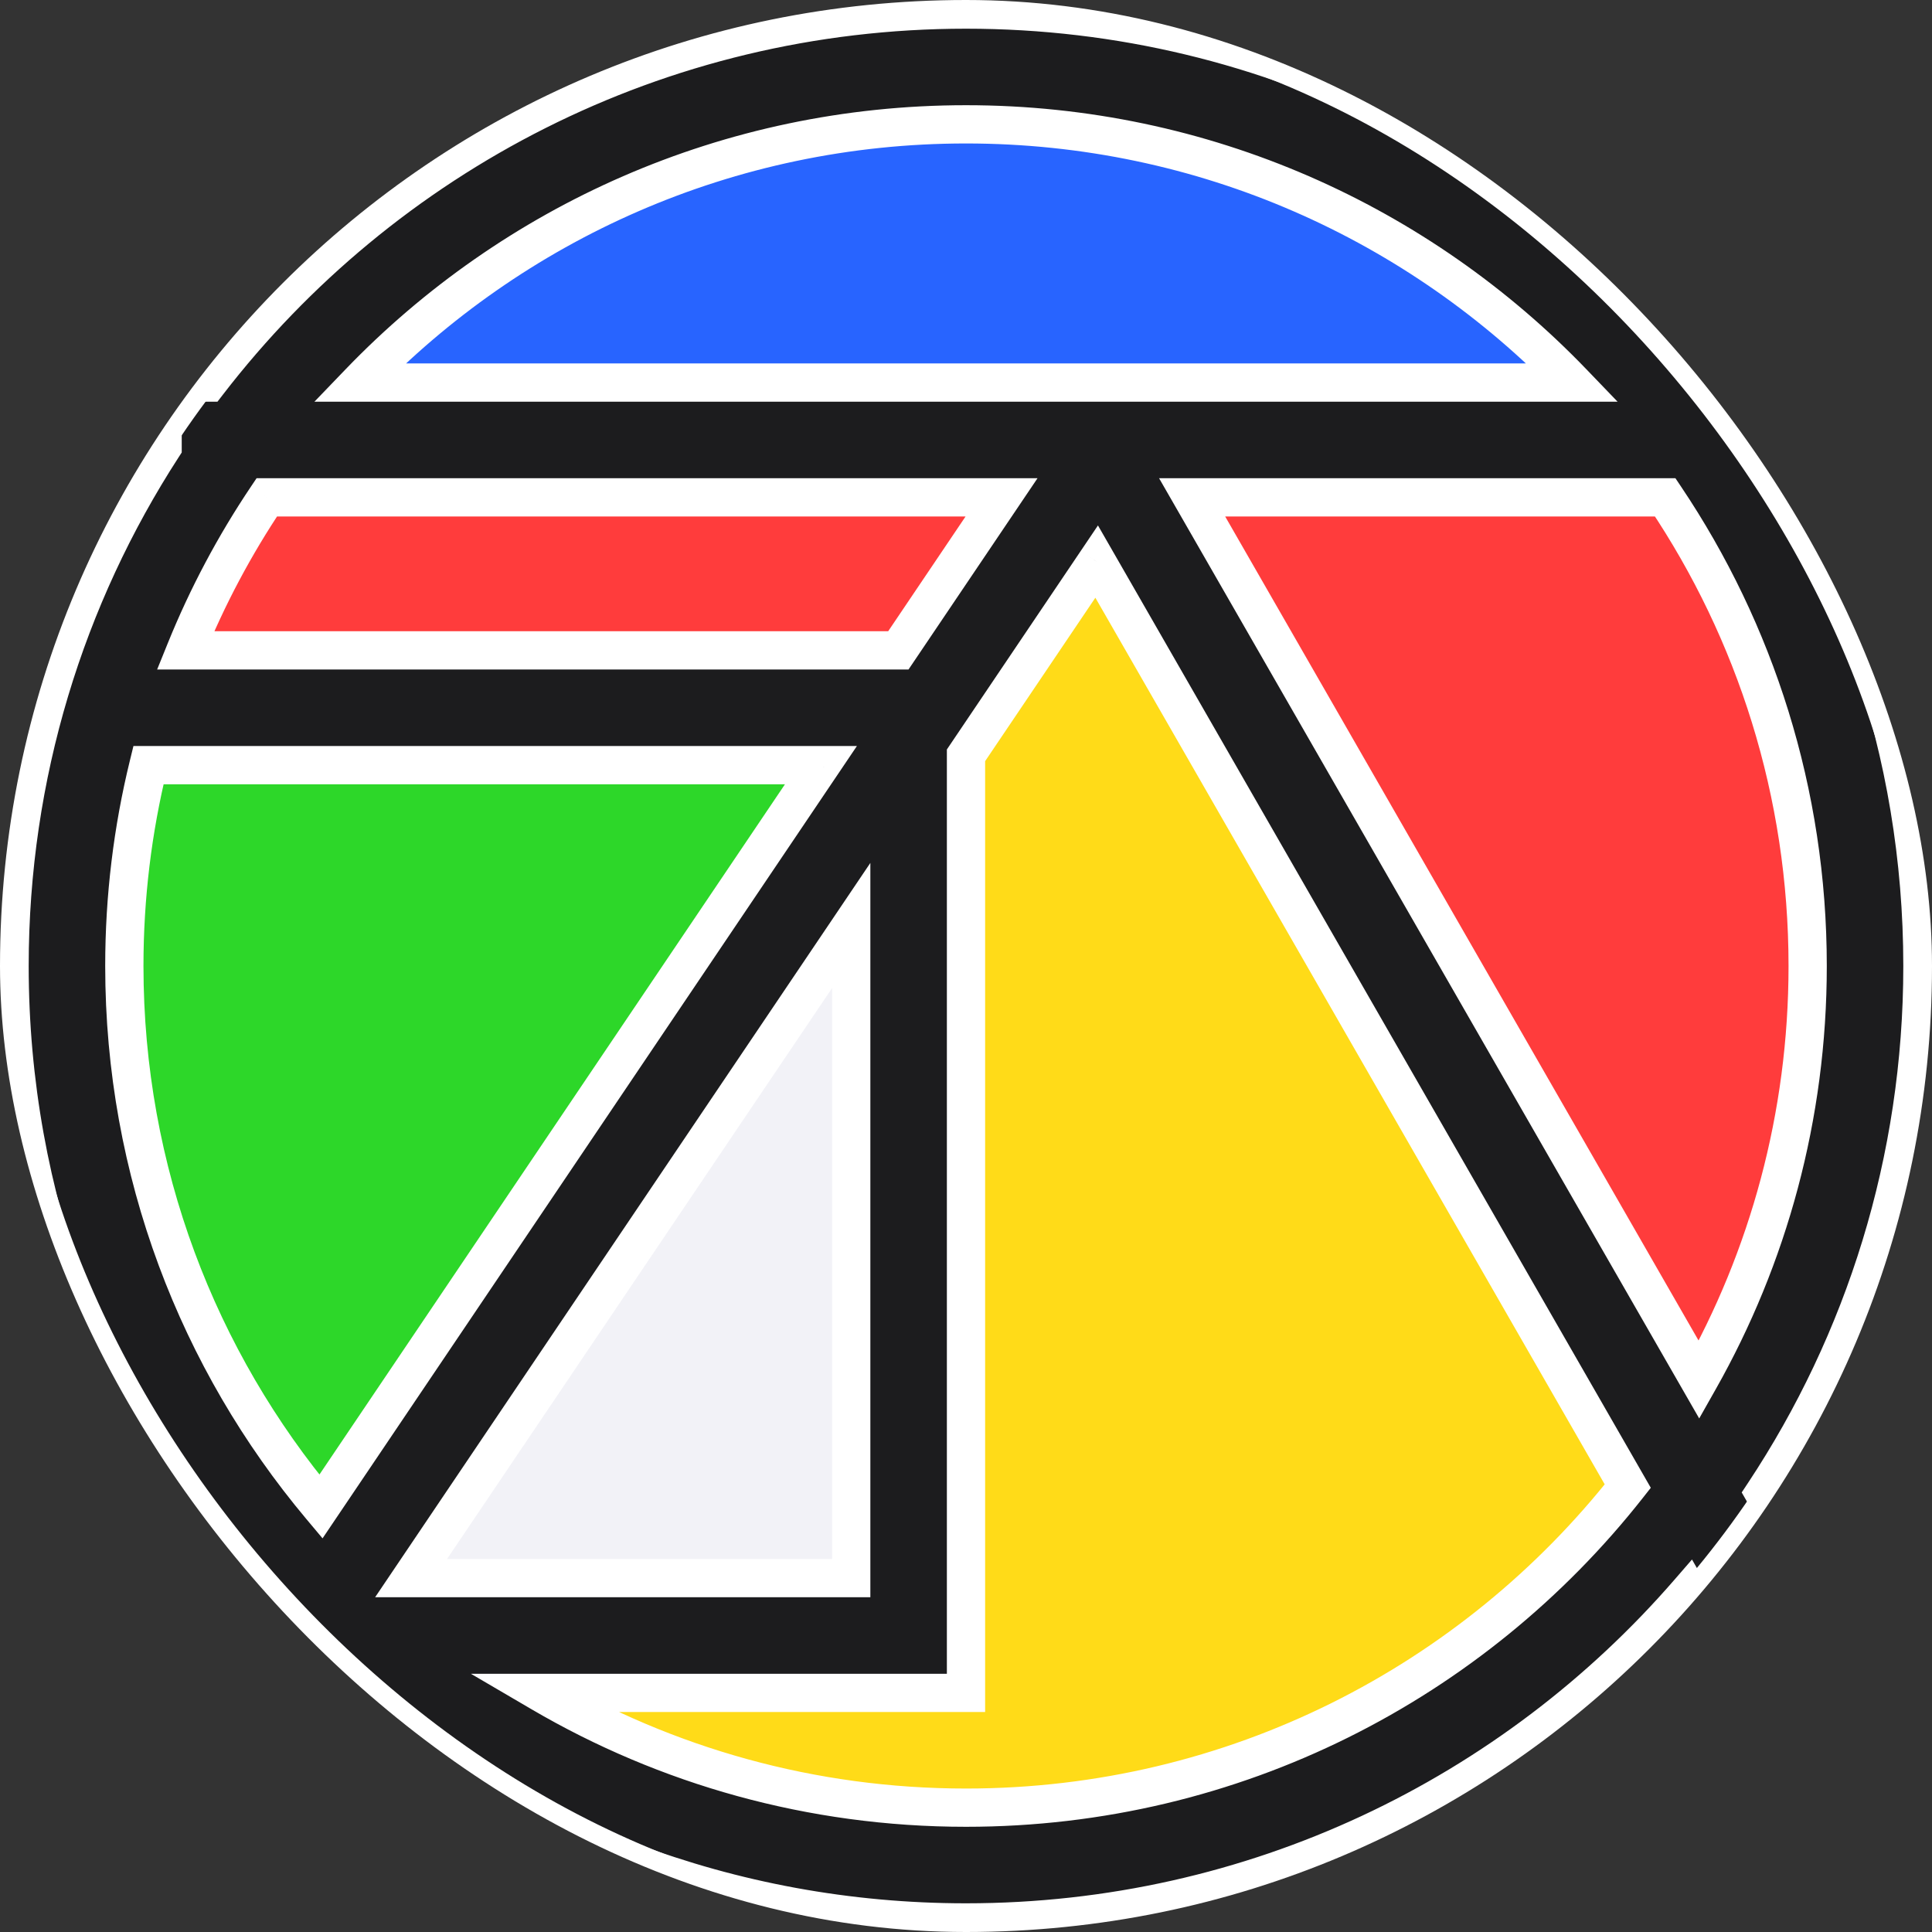 <svg width="202" height="202" viewBox="0 0 202 202" fill="none" xmlns="http://www.w3.org/2000/svg">
<rect x="0" y="0" width="202" height="202" fill="#333333" stroke="none"/>
<g id="Frame 142">
<g clip-path="url(#clip0_883_7461)">
<path id="Vector 62" d="M76 11L100.5 8H122L153.5 22.5L174.5 39.5V46L28.5 47.5V43L49 22.5L76 11Z" fill="#2864FF"/>
<path id="Vector 64" d="M11.5 71.5L24.5 46L114 48L97 71.5H11.5Z" fill="#FF3C3C"/>
<path id="Vector 68" d="M11 76H94L34.5 166.5L6.5 119.5L11 76Z" fill="#2DD729"/>
<path id="Vector 69" d="M35.5 168.5L96 77V168.5H35.5Z" fill="#F2F2F7"/>
<path id="Vector 70" d="M177 154.5L115.5 49L177 45.5L192 73L194.5 117L177 154.5Z" fill="#FF3C3C"/>
<path id="Vector 71" d="M97 78L114.5 52H119.5L177.5 155.5L148.5 181.5L102.5 195L63 186L37.5 170H97V78Z" fill="#FFDB18"/>
<g id="Union">
<mask id="path-8-outside-1_883_7461" maskUnits="userSpaceOnUse" x="-1" y="-1" width="204" height="204" fill="black">
<rect fill="white" x="-1" y="-1" width="204" height="204"/>
<path fill-rule="evenodd" clip-rule="evenodd" d="M177.646 144.267C184.874 131.491 189 116.727 189 101C189 82.862 183.512 66.005 174.107 52H124.643L177.646 144.267ZM184.453 156.116C194.911 140.314 201 121.368 201 101C201 78.484 193.558 57.705 181 40.99V40H180.246C161.961 16.281 133.265 1 101 1C68.735 1 40.039 16.281 21.754 40H17V46.719C6.877 62.352 1 80.99 1 101C1 125.345 9.699 147.658 24.159 165H5V177H31.965L33.974 178.355L34.888 177H36.005C53.484 191.963 76.187 201 101 201C131.18 201 158.238 187.63 176.573 166.49L188.302 186.907L198.707 180.93L184.453 156.116ZM56.61 177C69.641 184.628 84.81 189 101 189C129.074 189 154.078 175.853 170.191 155.38L114.662 58.715L101 78.972L101 165V177H56.61ZM42.981 165L89 96.765L89 165H42.981ZM27.893 52H104.716L93.926 68H19.397C21.683 62.352 24.539 56.994 27.893 52ZM15.521 80H85.833L33.55 157.523C20.724 142.233 13 122.519 13 101C13 93.763 13.874 86.73 15.521 80ZM37.573 40C53.583 23.357 76.082 13 101 13C125.918 13 148.417 23.357 164.427 40H37.573Z"/>
</mask>
<path fill-rule="evenodd" clip-rule="evenodd" d="M177.646 144.267C184.874 131.491 189 116.727 189 101C189 82.862 183.512 66.005 174.107 52H124.643L177.646 144.267ZM184.453 156.116C194.911 140.314 201 121.368 201 101C201 78.484 193.558 57.705 181 40.99V40H180.246C161.961 16.281 133.265 1 101 1C68.735 1 40.039 16.281 21.754 40H17V46.719C6.877 62.352 1 80.99 1 101C1 125.345 9.699 147.658 24.159 165H5V177H31.965L33.974 178.355L34.888 177H36.005C53.484 191.963 76.187 201 101 201C131.18 201 158.238 187.63 176.573 166.49L188.302 186.907L198.707 180.93L184.453 156.116ZM56.61 177C69.641 184.628 84.81 189 101 189C129.074 189 154.078 175.853 170.191 155.38L114.662 58.715L101 78.972L101 165V177H56.61ZM42.981 165L89 96.765L89 165H42.981ZM27.893 52H104.716L93.926 68H19.397C21.683 62.352 24.539 56.994 27.893 52ZM15.521 80H85.833L33.55 157.523C20.724 142.233 13 122.519 13 101C13 93.763 13.874 86.73 15.521 80ZM37.573 40C53.583 23.357 76.082 13 101 13C125.918 13 148.417 23.357 164.427 40H37.573Z" fill="#1C1C1E"/>
<path d="M177.646 144.267L175.912 145.264L177.66 148.306L179.387 145.252L177.646 144.267ZM174.107 52L175.767 50.885L175.173 50H174.107V52ZM124.643 52V50H121.187L122.909 52.996L124.643 52ZM184.453 156.116L182.785 155.013L182.104 156.042L182.719 157.113L184.453 156.116ZM181 40.99H179V41.658L179.401 42.192L181 40.99ZM181 40H183V38H181V40ZM180.246 40L178.662 41.221L179.263 42H180.246V40ZM21.754 40V42H22.737L23.338 41.221L21.754 40ZM17 40V38H15V40H17ZM17 46.719L18.679 47.806L19 47.31V46.719H17ZM24.159 165V167H28.431L25.695 163.719L24.159 165ZM5 165V163H3V165H5ZM5 177H3V179H5V177ZM31.965 177L33.084 175.342L32.577 175H31.965V177ZM33.974 178.355L32.856 180.013L34.514 181.131L35.633 179.473L33.974 178.355ZM34.888 177V175H33.825L33.23 175.882L34.888 177ZM36.005 177L37.305 175.481L36.744 175H36.005V177ZM176.573 166.49L178.308 165.494L176.906 163.054L175.062 165.18L176.573 166.49ZM188.302 186.907L186.568 187.904L187.564 189.638L189.298 188.642L188.302 186.907ZM198.707 180.93L199.703 182.664L201.438 181.668L200.441 179.934L198.707 180.93ZM56.61 177V175H49.234L55.599 178.726L56.61 177ZM170.191 155.38L171.763 156.617L172.598 155.556L171.925 154.384L170.191 155.38ZM114.662 58.715L116.396 57.719L114.797 54.937L113.003 57.597L114.662 58.715ZM101 78.972L99.342 77.854L99 78.361V78.972H101ZM101 165H103H101ZM101 177V179H103V177H101ZM89 96.765H91L91 90.223L87.342 95.647L89 96.765ZM42.981 165L41.323 163.882L39.22 167H42.981V165ZM89 165V167H91V165H89ZM104.716 52L106.375 53.118L108.478 50H104.716V52ZM27.893 52V50H26.827L26.233 50.885L27.893 52ZM93.926 68V70H94.989L95.584 69.118L93.926 68ZM19.397 68L17.543 67.25L16.43 70H19.397V68ZM85.833 80L87.491 81.118L89.594 78H85.833V80ZM15.521 80V78H13.952L13.579 79.524L15.521 80ZM33.55 157.523L32.018 158.808L33.724 160.842L35.208 158.641L33.55 157.523ZM37.573 40L36.131 38.614L32.874 42H37.573V40ZM164.427 40V42H169.126L165.869 38.614L164.427 40ZM187 101C187 116.373 182.968 130.798 175.906 143.283L179.387 145.252C186.781 132.183 191 117.081 191 101H187ZM172.446 53.115C181.638 66.801 187 83.271 187 101H191C191 82.452 185.387 65.21 175.767 50.885L172.446 53.115ZM124.643 54H174.107V50H124.643V54ZM179.381 143.271L126.377 51.004L122.909 52.996L175.912 145.264L179.381 143.271ZM199 101C199 120.964 193.033 139.527 182.785 155.013L186.121 157.22C196.788 141.1 203 121.773 203 101H199ZM179.401 42.192C191.708 58.572 199 78.931 199 101H203C203 78.035 195.409 56.838 182.599 39.789L179.401 42.192ZM179 40V40.99H183V40H179ZM180.246 42H181V38H180.246V42ZM101 3C132.619 3 160.74 17.972 178.662 41.221L181.83 38.779C163.183 14.59 133.912 -1 101 -1V3ZM23.338 41.221C41.26 17.972 69.381 3 101 3V-1C68.088 -1 38.817 14.59 20.17 38.779L23.338 41.221ZM17 42H21.754V38H17V42ZM19 46.719V40H15V46.719H19ZM3 101C3 81.387 8.759 63.125 18.679 47.806L15.321 45.632C4.995 61.579 -1 80.593 -1 101H3ZM25.695 163.719C11.524 146.723 3 124.86 3 101H-1C-1 125.83 7.875 148.593 22.623 166.281L25.695 163.719ZM5 167H24.159V163H5V167ZM7 177V165H3V177H7ZM31.965 175H5V179H31.965V175ZM35.093 176.697L33.084 175.342L30.847 178.658L32.856 180.013L35.093 176.697ZM33.23 175.882L32.316 177.237L35.633 179.473L36.546 178.118L33.23 175.882ZM36.005 175H34.888V179H36.005V175ZM101 199C76.682 199 54.436 190.145 37.305 175.481L34.704 178.519C52.532 193.78 75.692 203 101 203V199ZM175.062 165.18C157.091 185.9 130.576 199 101 199V203C131.784 203 159.385 189.36 178.084 167.801L175.062 165.18ZM190.036 185.911L178.308 165.494L174.839 167.487L186.568 187.904L190.036 185.911ZM197.711 179.196L187.306 185.173L189.298 188.642L199.703 182.664L197.711 179.196ZM182.719 157.113L196.973 181.926L200.441 179.934L186.187 155.12L182.719 157.113ZM55.599 178.726C68.929 186.528 84.445 191 101 191V187C85.175 187 70.353 182.727 57.62 175.274L55.599 178.726ZM101 191C129.714 191 155.287 177.551 171.763 156.617L168.62 154.144C152.87 174.155 128.435 187 101 187V191ZM171.925 154.384L116.396 57.719L112.927 59.712L168.457 156.377L171.925 154.384ZM113.003 57.597L99.342 77.854L102.658 80.09L116.32 59.834L113.003 57.597ZM99 78.972L99 165H103L103 78.972H99ZM99 165V177H103V165H99ZM101 175H56.61V179H101V175ZM87.342 95.647L41.323 163.882L44.639 166.118L90.658 97.883L87.342 95.647ZM91 165L91 96.765H87L87 165H91ZM42.981 167H89V163H42.981V167ZM104.716 50H27.893V54H104.716V50ZM95.584 69.118L106.375 53.118L103.058 50.882L92.268 66.882L95.584 69.118ZM19.397 70H93.926V66H19.397V70ZM26.233 50.885C22.803 55.993 19.882 61.472 17.543 67.25L21.251 68.75C23.485 63.231 26.275 57.996 29.553 53.115L26.233 50.885ZM85.833 78H15.521V82H85.833V78ZM35.208 158.641L87.491 81.118L84.175 78.882L31.892 156.405L35.208 158.641ZM11 101C11 123.006 18.901 143.172 32.018 158.808L35.082 156.238C22.547 141.295 15 122.031 15 101H11ZM13.579 79.524C11.893 86.408 11 93.601 11 101H15C15 93.924 15.854 87.051 17.464 80.476L13.579 79.524ZM101 11C75.516 11 52.503 21.594 36.131 38.614L39.014 41.386C54.663 25.119 76.648 15 101 15V11ZM165.869 38.614C149.497 21.594 126.484 11 101 11V15C125.352 15 147.337 25.119 162.986 41.386L165.869 38.614ZM37.573 42H164.427V38H37.573V42Z" fill="white" mask="url(#path-8-outside-1_883_7461)"/>
</g>
</g>
<rect x="1" y="1" width="200" height="200" rx="100" stroke="white" stroke-width="2"/>
</g>
<defs>
<clipPath id="clip0_883_7461">
<rect x="1" y="1" width="200" height="200" rx="100" fill="white"/>
</clipPath>
</defs>
</svg>
